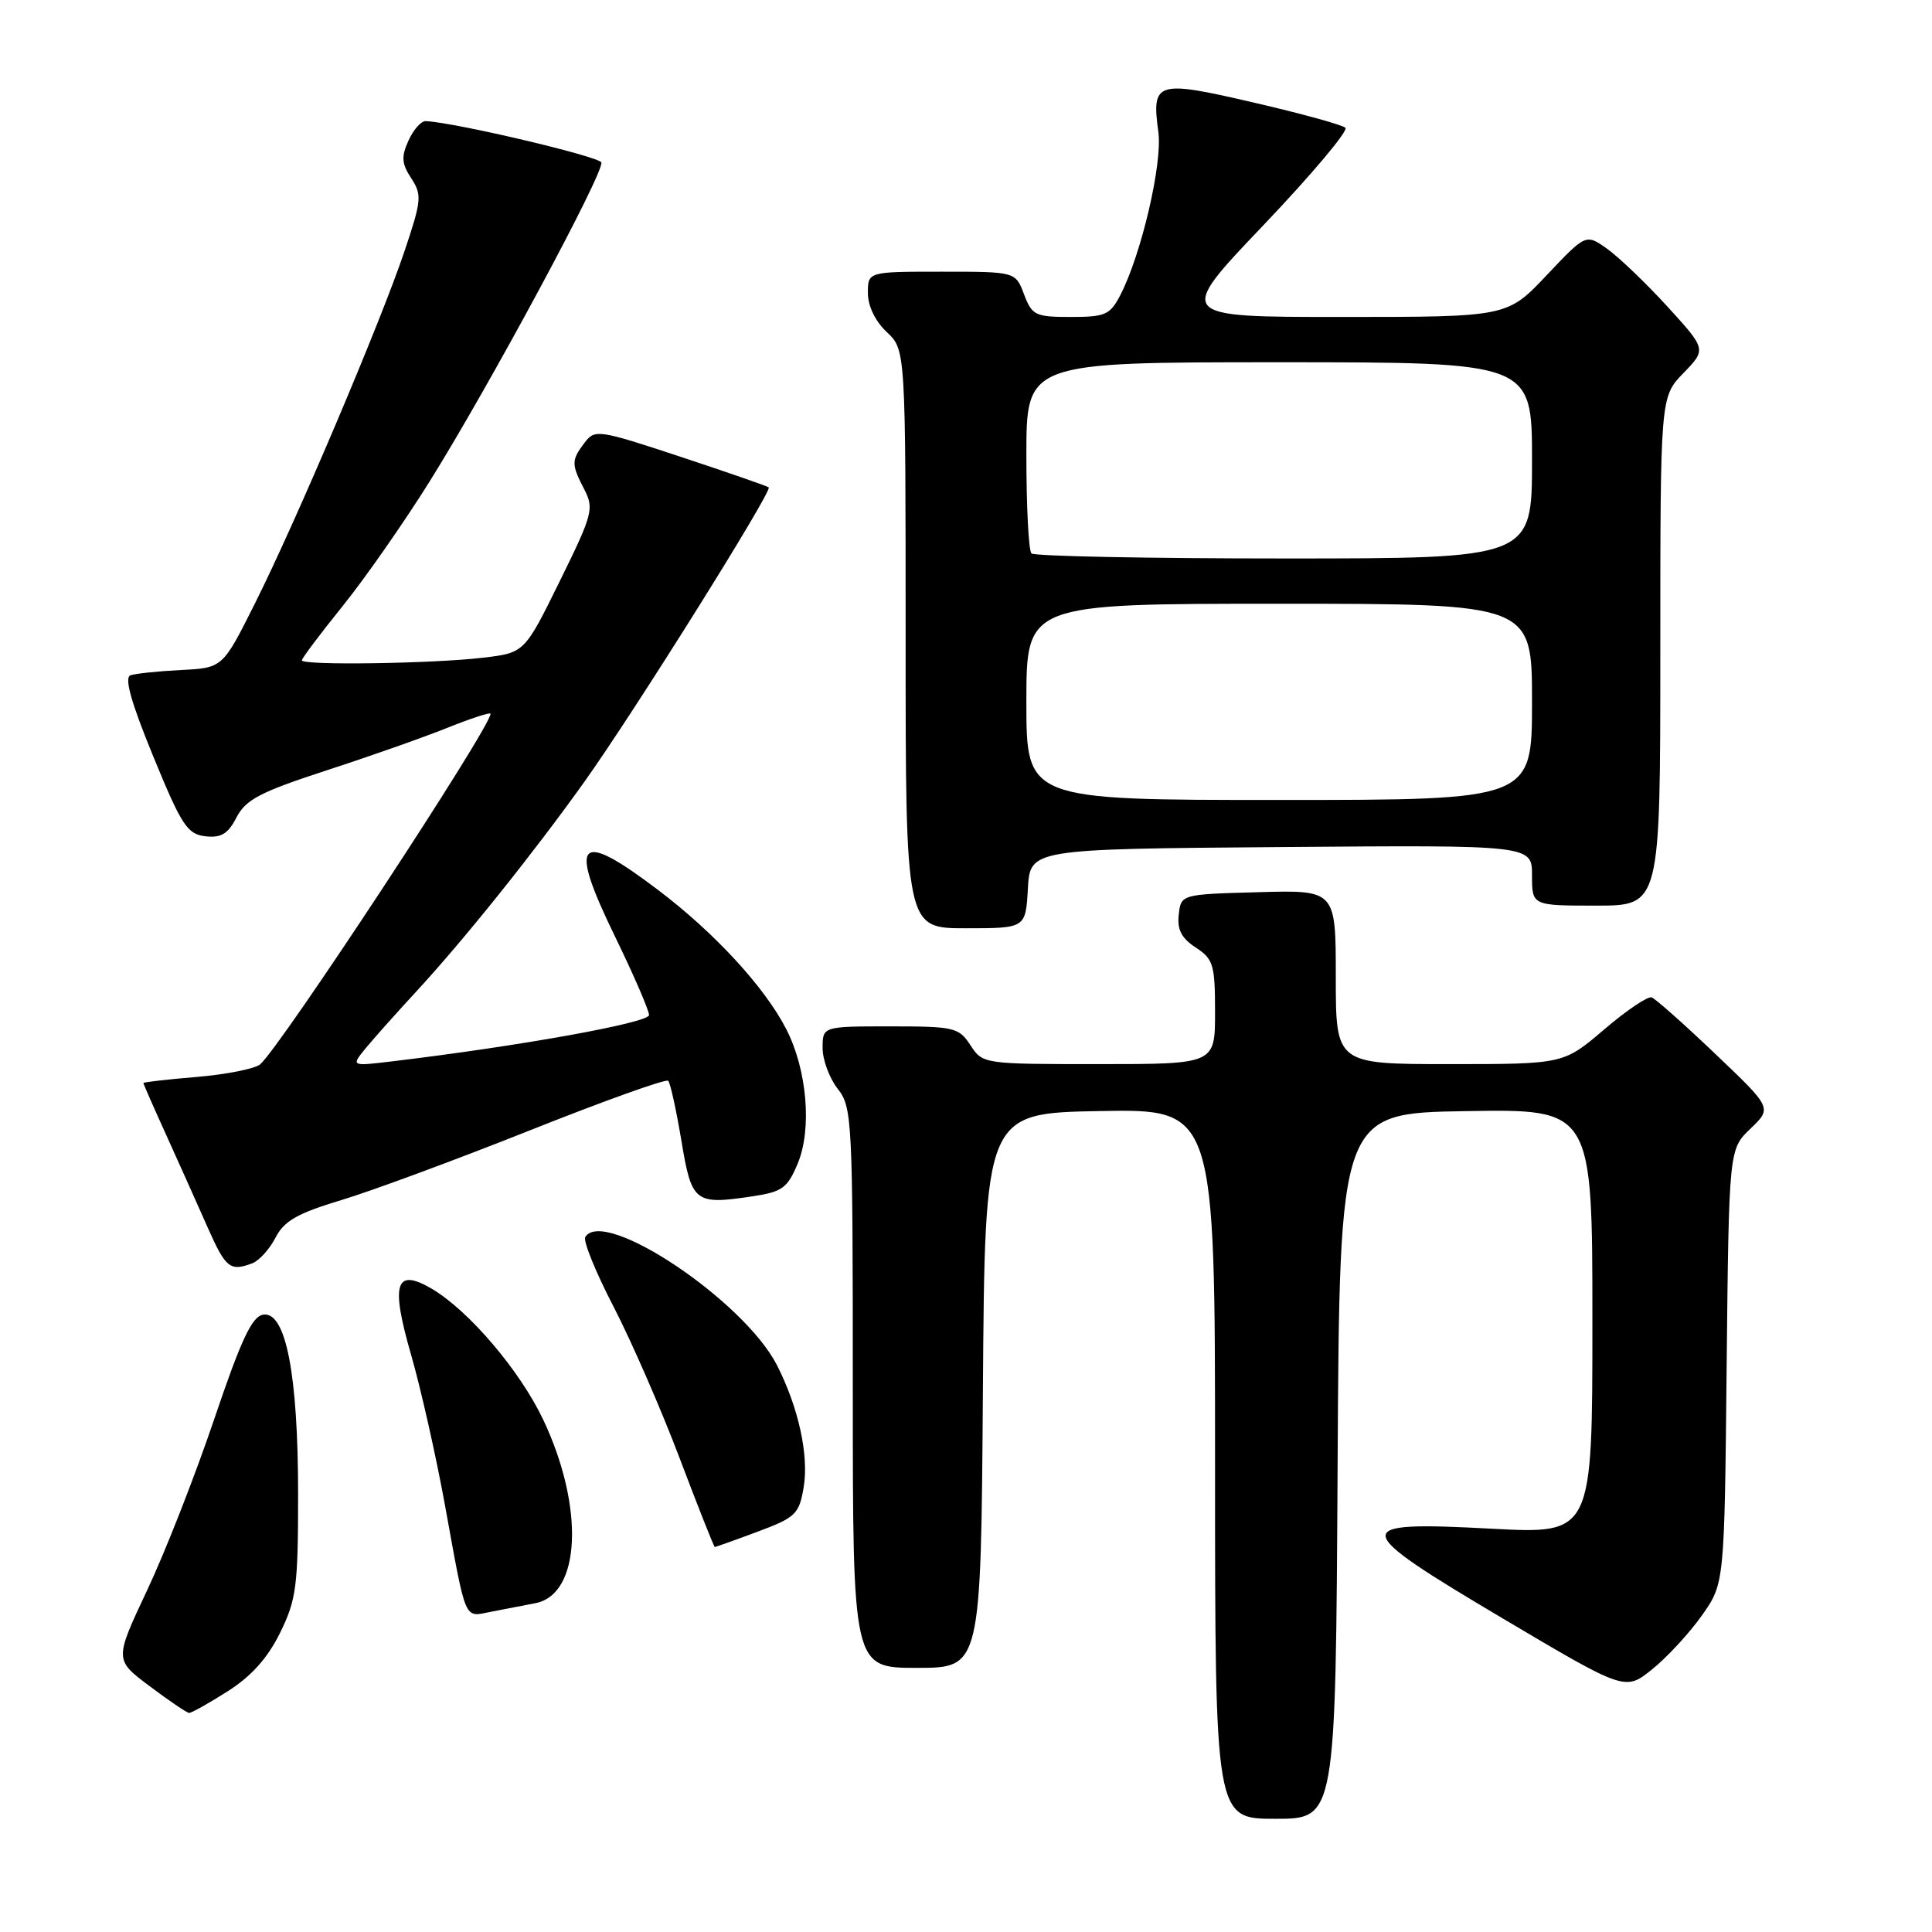 <?xml version="1.0" encoding="UTF-8" standalone="no"?>
<!DOCTYPE svg PUBLIC "-//W3C//DTD SVG 1.1//EN" "http://www.w3.org/Graphics/SVG/1.1/DTD/svg11.dtd" >
<svg xmlns="http://www.w3.org/2000/svg" xmlns:xlink="http://www.w3.org/1999/xlink" version="1.1" viewBox="0 0 256 256">
 <g >
 <path fill="currentColor"
d=" M 177.24 194.25 C 177.50 147.50 177.50 147.50 194.25 147.23 C 211.00 146.95 211.00 146.95 211.00 175.11 C 211.00 203.27 211.00 203.27 197.64 202.56 C 178.61 201.55 178.72 202.35 199.22 214.51 C 215.35 224.07 215.35 224.07 218.92 221.19 C 220.89 219.61 223.85 216.40 225.50 214.07 C 228.50 209.83 228.50 209.83 228.79 181.06 C 229.09 152.29 229.09 152.29 231.95 149.55 C 234.81 146.81 234.81 146.81 227.30 139.66 C 223.17 135.72 219.37 132.35 218.86 132.16 C 218.35 131.97 215.52 133.88 212.56 136.41 C 207.18 141.00 207.18 141.00 192.09 141.00 C 177.00 141.00 177.00 141.00 177.00 129.47 C 177.00 117.93 177.00 117.93 166.75 118.22 C 156.50 118.50 156.50 118.50 156.19 121.19 C 155.96 123.17 156.55 124.32 158.44 125.55 C 160.78 127.08 161.00 127.83 161.00 134.12 C 161.00 141.00 161.00 141.00 145.62 141.00 C 130.31 141.00 130.22 140.99 128.59 138.50 C 127.05 136.14 126.45 136.00 117.98 136.00 C 109.00 136.00 109.00 136.00 109.00 138.87 C 109.00 140.44 109.90 142.87 111.00 144.27 C 112.92 146.71 113.00 148.33 113.00 183.91 C 113.00 221.00 113.00 221.00 121.49 221.00 C 129.98 221.00 129.98 221.00 130.24 184.25 C 130.50 147.50 130.50 147.50 145.75 147.22 C 161.00 146.95 161.00 146.95 161.00 193.97 C 161.00 241.00 161.00 241.00 168.99 241.00 C 176.98 241.00 176.98 241.00 177.24 194.25 Z  M 30.16 224.11 C 33.30 222.12 35.45 219.72 37.11 216.36 C 39.27 211.96 39.50 210.22 39.50 198.00 C 39.50 182.09 37.87 173.72 34.87 174.20 C 33.39 174.43 31.95 177.50 28.40 188.00 C 25.89 195.43 21.89 205.65 19.50 210.71 C 15.16 219.93 15.16 219.93 19.83 223.43 C 22.40 225.36 24.75 226.95 25.05 226.97 C 25.36 226.99 27.66 225.70 30.16 224.11 Z  M 70.94 212.43 C 76.97 211.27 77.46 199.72 71.99 188.14 C 68.91 181.63 62.11 173.64 57.20 170.76 C 52.39 167.95 51.74 170.05 54.47 179.51 C 55.74 183.90 57.77 192.90 58.97 199.50 C 61.81 215.12 61.45 214.27 65.00 213.58 C 66.65 213.26 69.33 212.74 70.94 212.43 Z  M 100.38 202.96 C 105.44 201.07 105.89 200.63 106.49 197.07 C 107.20 192.85 105.81 186.51 102.95 180.89 C 98.58 172.34 80.02 159.93 77.55 163.91 C 77.24 164.41 78.93 168.58 81.31 173.16 C 83.68 177.75 87.62 186.78 90.06 193.23 C 92.50 199.69 94.60 204.97 94.71 204.98 C 94.83 204.99 97.38 204.08 100.38 202.96 Z  M 33.46 167.38 C 34.35 167.04 35.72 165.51 36.51 163.99 C 37.65 161.77 39.41 160.77 45.22 159.02 C 49.22 157.82 60.49 153.65 70.26 149.76 C 80.03 145.87 88.26 142.92 88.54 143.21 C 88.82 143.49 89.60 147.04 90.28 151.10 C 91.65 159.36 92.04 159.67 99.70 158.52 C 103.65 157.93 104.34 157.43 105.70 154.18 C 107.61 149.60 106.95 141.77 104.19 136.38 C 101.35 130.83 94.68 123.58 87.18 117.91 C 76.54 109.85 75.24 111.26 81.49 124.09 C 83.97 129.19 86.00 133.87 86.00 134.50 C 86.00 135.52 68.94 138.60 52.00 140.63 C 46.50 141.29 46.50 141.29 48.46 138.89 C 49.54 137.58 52.51 134.25 55.05 131.50 C 61.38 124.66 70.66 113.08 77.45 103.57 C 84.04 94.33 102.39 65.03 101.86 64.58 C 101.66 64.41 96.41 62.59 90.19 60.53 C 79.30 56.93 78.82 56.86 77.47 58.65 C 75.69 60.99 75.69 61.50 77.41 64.83 C 78.74 67.39 78.54 68.14 74.16 77.03 C 69.50 86.50 69.50 86.50 64.00 87.15 C 57.32 87.94 40.00 88.19 40.00 87.50 C 40.00 87.23 42.43 83.99 45.40 80.31 C 48.37 76.63 53.55 69.20 56.92 63.81 C 64.87 51.08 80.10 22.79 79.68 21.53 C 79.41 20.73 60.22 16.21 56.41 16.05 C 55.81 16.02 54.78 17.18 54.13 18.62 C 53.15 20.77 53.22 21.68 54.49 23.62 C 55.93 25.82 55.86 26.56 53.61 33.25 C 50.46 42.64 39.22 69.12 33.76 80.00 C 29.50 88.50 29.50 88.50 24.00 88.78 C 20.98 88.93 17.95 89.25 17.29 89.48 C 16.44 89.78 17.37 93.06 20.30 100.21 C 24.05 109.36 24.82 110.53 27.20 110.81 C 29.30 111.05 30.21 110.50 31.34 108.31 C 32.56 105.95 34.47 104.95 43.15 102.12 C 48.84 100.27 56.09 97.72 59.25 96.45 C 62.41 95.18 65.00 94.34 65.00 94.58 C 65.00 96.40 37.09 138.85 34.46 141.04 C 33.75 141.62 29.98 142.37 26.09 142.70 C 22.19 143.02 19.00 143.39 19.00 143.51 C 19.00 143.63 20.40 146.82 22.12 150.60 C 23.83 154.38 26.28 159.84 27.56 162.74 C 29.91 168.04 30.50 168.51 33.46 167.38 Z  M 136.20 117.75 C 136.50 112.50 136.50 112.50 169.75 112.24 C 203.00 111.97 203.00 111.97 203.00 115.99 C 203.00 120.00 203.00 120.00 211.50 120.00 C 220.00 120.00 220.00 120.00 220.00 86.30 C 220.00 52.60 220.00 52.60 223.06 49.44 C 226.11 46.29 226.11 46.29 220.95 40.63 C 218.11 37.52 214.51 34.08 212.96 32.97 C 210.14 30.97 210.14 30.97 204.93 36.48 C 199.71 42.00 199.71 42.00 177.77 42.00 C 155.82 42.00 155.82 42.00 167.43 29.82 C 173.81 23.12 178.69 17.32 178.27 16.93 C 177.85 16.54 172.36 15.03 166.08 13.58 C 153.20 10.59 152.57 10.78 153.49 17.50 C 154.05 21.66 151.24 33.70 148.44 39.12 C 147.09 41.72 146.45 42.00 141.89 42.00 C 137.18 42.00 136.75 41.79 135.69 39.00 C 134.56 36.00 134.56 36.00 124.78 36.00 C 115.00 36.00 115.00 36.00 115.00 38.83 C 115.00 40.55 115.98 42.57 117.50 44.00 C 120.00 46.35 120.00 46.35 120.00 84.67 C 120.00 123.00 120.00 123.00 127.95 123.00 C 135.90 123.00 135.90 123.00 136.20 117.75 Z  M 136.00 93.00 C 136.00 80.00 136.00 80.00 169.50 80.00 C 203.00 80.00 203.00 80.00 203.00 93.00 C 203.00 106.00 203.00 106.00 169.50 106.00 C 136.00 106.00 136.00 106.00 136.00 93.00 Z  M 136.67 73.33 C 136.30 72.97 136.00 67.12 136.00 60.33 C 136.00 48.00 136.00 48.00 169.50 48.00 C 203.00 48.00 203.00 48.00 203.00 61.00 C 203.00 74.00 203.00 74.00 170.17 74.00 C 152.11 74.00 137.03 73.70 136.67 73.33 Z "/>
</g>
</svg>